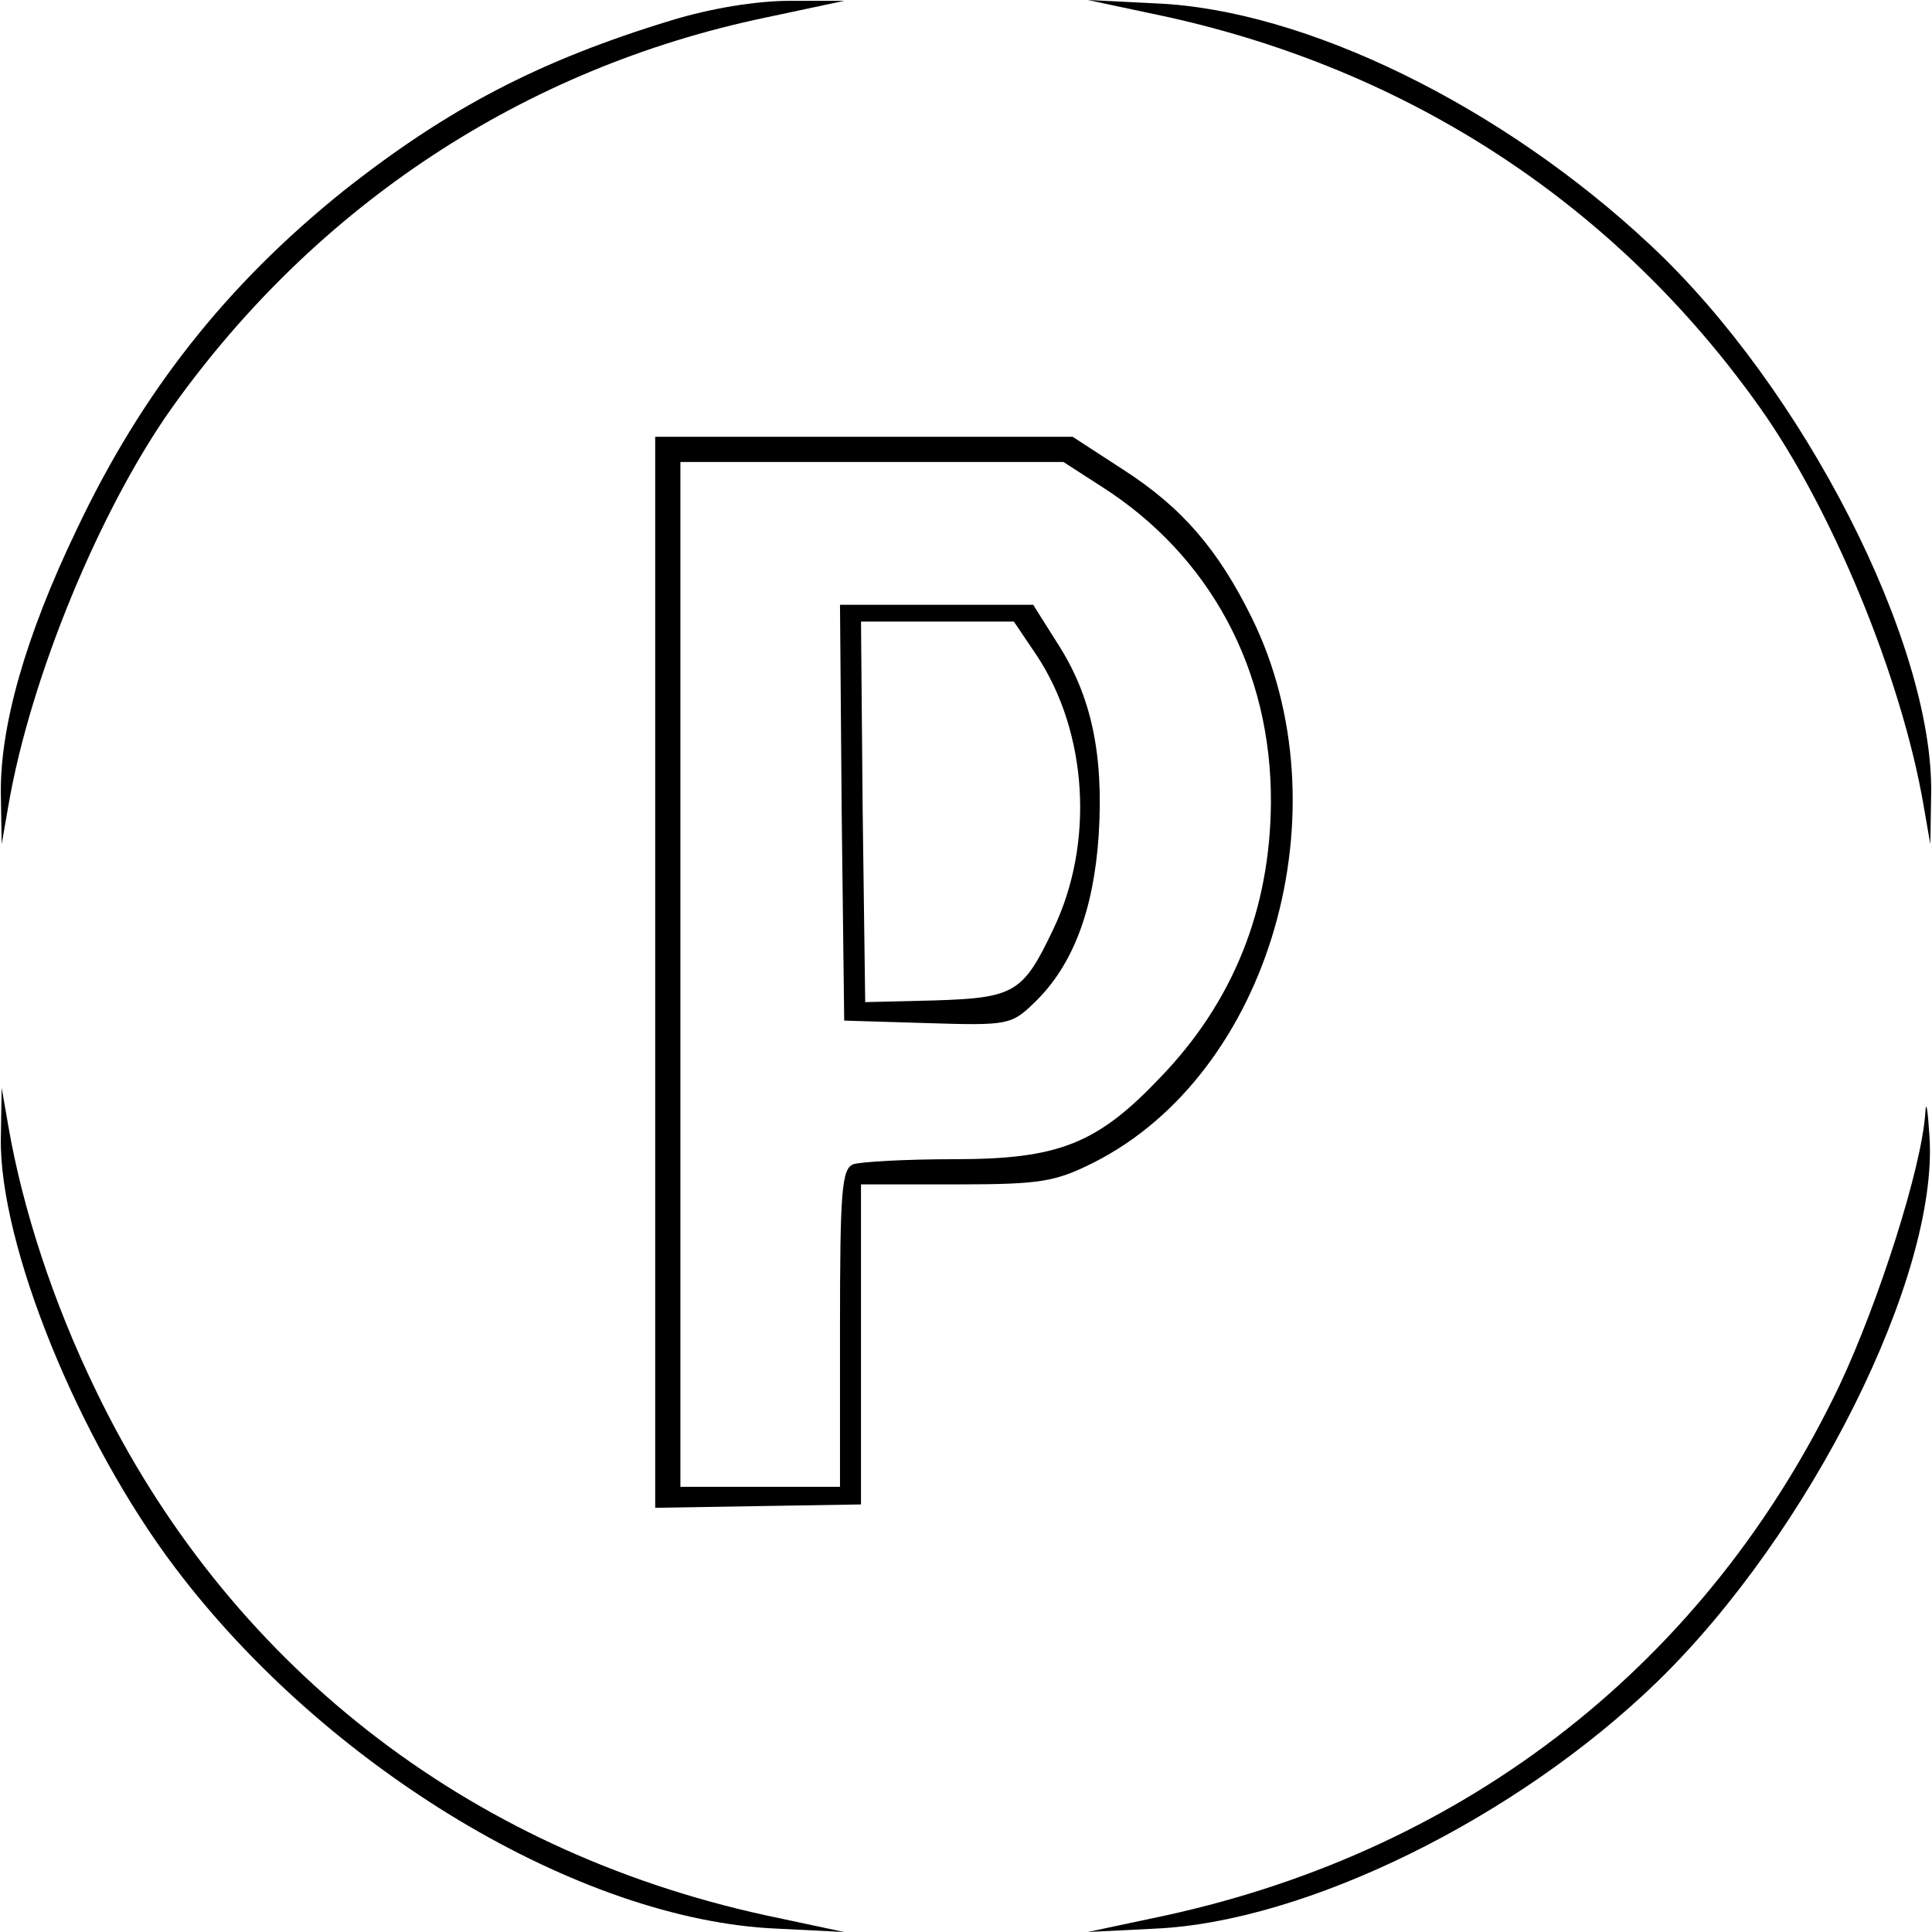 <?xml version="1.0" standalone="no"?>
<!DOCTYPE svg PUBLIC "-//W3C//DTD SVG 20010904//EN"
 "http://www.w3.org/TR/2001/REC-SVG-20010904/DTD/svg10.dtd">
<svg version="1.0" xmlns="http://www.w3.org/2000/svg"
 width="230pt" height="230pt" viewBox="0 0 230 230"
 preserveAspectRatio="xMidYMid meet">
<g transform="translate(0,230) scale(0.1,-0.1)"
fill="#000000" stroke="none">
<path d="M800 2276 c-158 -48 -267 -105 -392 -204 -138 -111 -239 -238 -317
-403 -61 -127 -91 -234 -90 -314 l1 -60 8 46 c26 152 109 353 195 474 172 241
419 404 706 464 l94 20 -65 0 c-40 0 -94 -9 -140 -23z"/>
<path d="M1389 2280 c290 -64 535 -224 706 -465 86 -121 169 -322 195 -474 l8
-46 1 60 c3 179 -152 483 -334 653 -177 166 -412 281 -590 288 l-80 4 94 -20z"/>
<path d="M780 1143 l0 -638 122 2 123 2 0 190 0 191 113 0 c101 0 118 3 164
26 210 106 301 420 188 649 -40 81 -83 131 -153 176 l-60 39 -249 0 -248 0 0
-637z m531 578 c129 -82 203 -218 202 -377 -1 -127 -45 -237 -132 -327 -75
-79 -121 -97 -245 -97 -57 0 -111 -3 -120 -6 -14 -5 -16 -32 -16 -195 l0 -189
-95 0 -95 0 0 610 0 610 228 0 228 0 45 -29z"/>
<path d="M1002 1333 l3 -248 99 -3 c96 -3 100 -2 127 24 46 44 71 110 77 200
6 97 -9 166 -49 228 l-29 46 -115 0 -115 0 2 -247z m232 187 c61 -92 69 -224
20 -326 -36 -76 -46 -82 -142 -85 l-82 -2 -3 227 -2 226 91 0 91 0 27 -40z"/>
<path d="M1 945 c-2 -126 92 -359 208 -512 180 -238 481 -419 716 -429 l80 -4
-94 20 c-357 78 -641 301 -797 625 -51 105 -87 216 -104 314 l-8 46 -1 -60z"/>
<path d="M2292 975 c-4 -64 -55 -224 -102 -324 -157 -329 -441 -552 -801 -631
l-94 -20 80 4 c179 8 430 131 598 294 182 177 335 483 324 649 -2 32 -4 45 -5
28z"/>
</g>
</svg>
